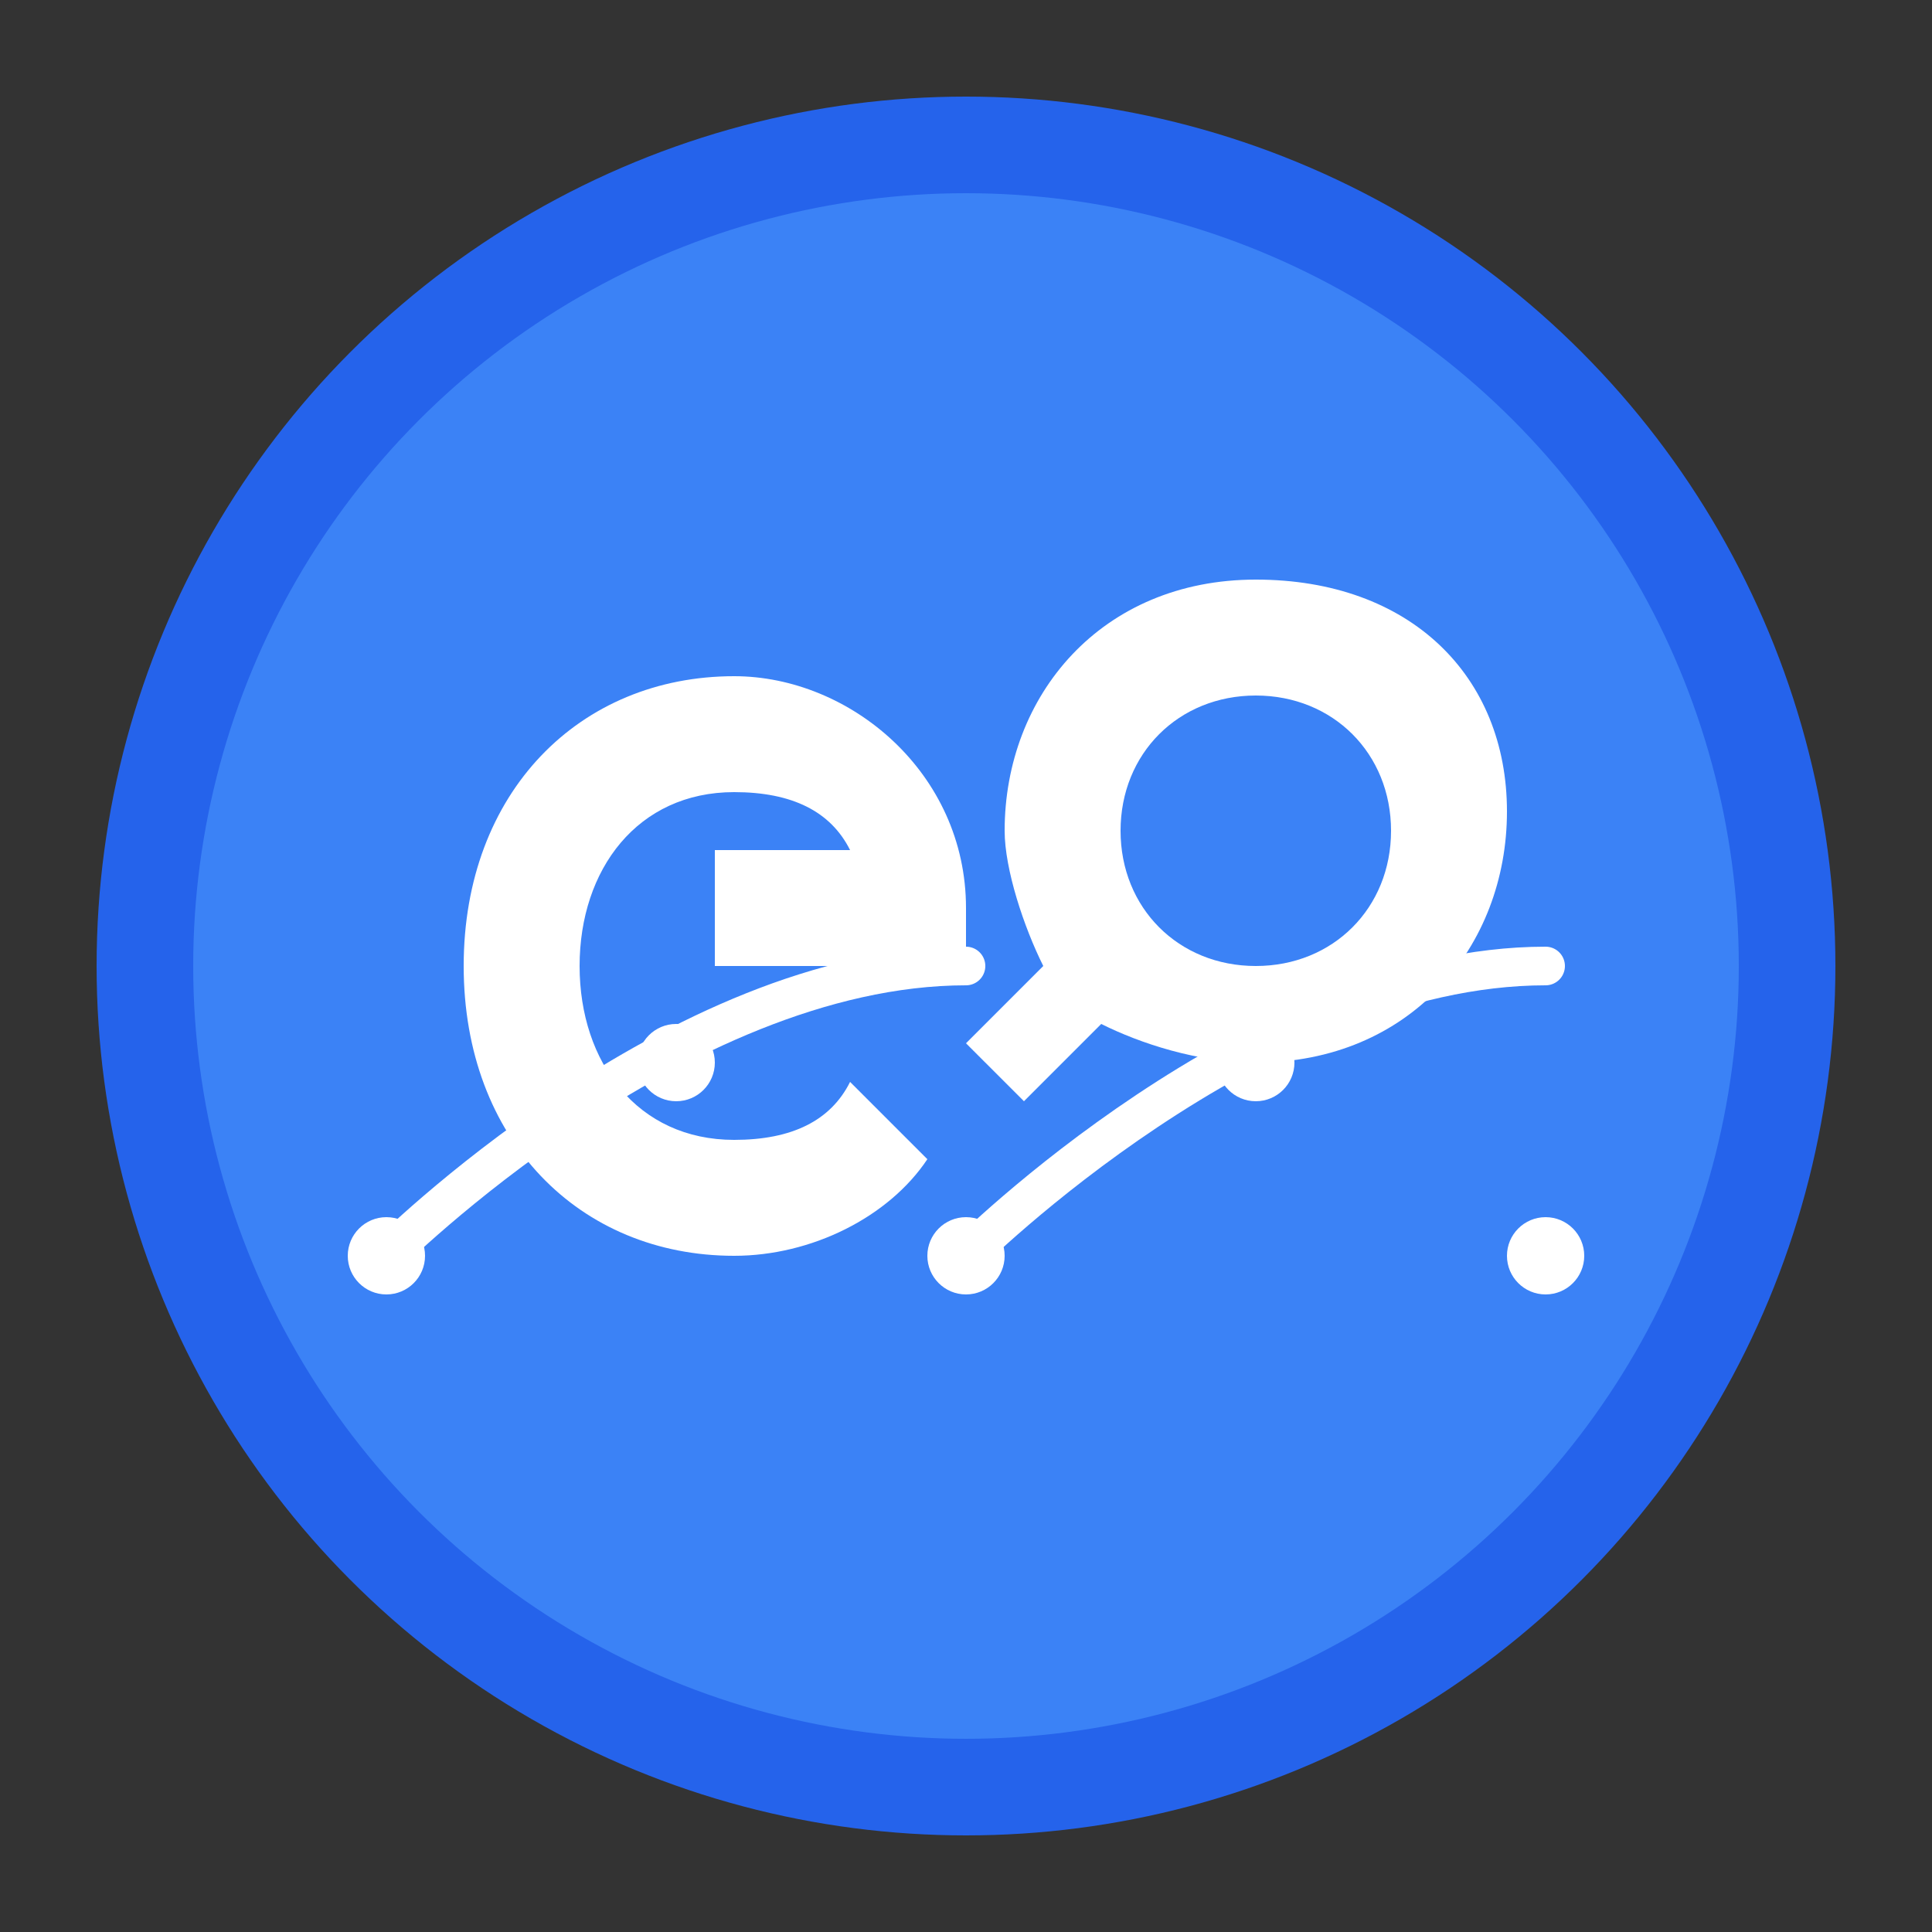<?xml version="1.0" encoding="UTF-8"?>
<svg width="100" height="100" viewBox="0 0 100 100" xmlns="http://www.w3.org/2000/svg">
  <rect x="0" y="0" width="100" height="100" fill="#333333" stroke="none"/>
  <!-- Background circle -->
  <circle cx="50" cy="50" r="45" fill="#2563eb" />
  
  <!-- Inner glow effect -->
  <circle cx="50" cy="50" r="40" fill="#3b82f6" />
  
  <!-- G letter -->
  <path d="M38 35c-8 0-14 6-14 15s6 15 14 15c4 0 8-2 10-5l-4-4c-1 2-3 3-6 3-5 0-8-4-8-9s3-9 8-9c3 0 5 1 6 3h-7v6h13v-3c0-7-6-12-12-12z" fill="white"/>
  
  <!-- A stylized AI brain symbol -->
  <path d="M65 30c-8 0-13 6-13 13 0 2 1 5 2 7l-4 4 3 3 4-4c2 1 5 2 8 2 8 0 13-6 13-13s-5-12-13-12zm0 6c4 0 7 3 7 7s-3 7-7 7-7-3-7-7 3-7 7-7z" fill="white"/>
  
  <!-- Connection lines representing neural networks -->
  <path d="M50 65c0 0 15-15 30-15" stroke="white" stroke-width="2" stroke-linecap="round" fill="none"/>
  <path d="M20 65c0 0 15-15 30-15" stroke="white" stroke-width="2" stroke-linecap="round" fill="none"/>
  
  <!-- Small nodes -->
  <circle cx="35" cy="55" r="2" fill="white"/>
  <circle cx="65" cy="55" r="2" fill="white"/>
  <circle cx="50" cy="65" r="2" fill="white"/>
  <circle cx="20" cy="65" r="2" fill="white"/>
  <circle cx="80" cy="65" r="2" fill="white"/>
</svg>